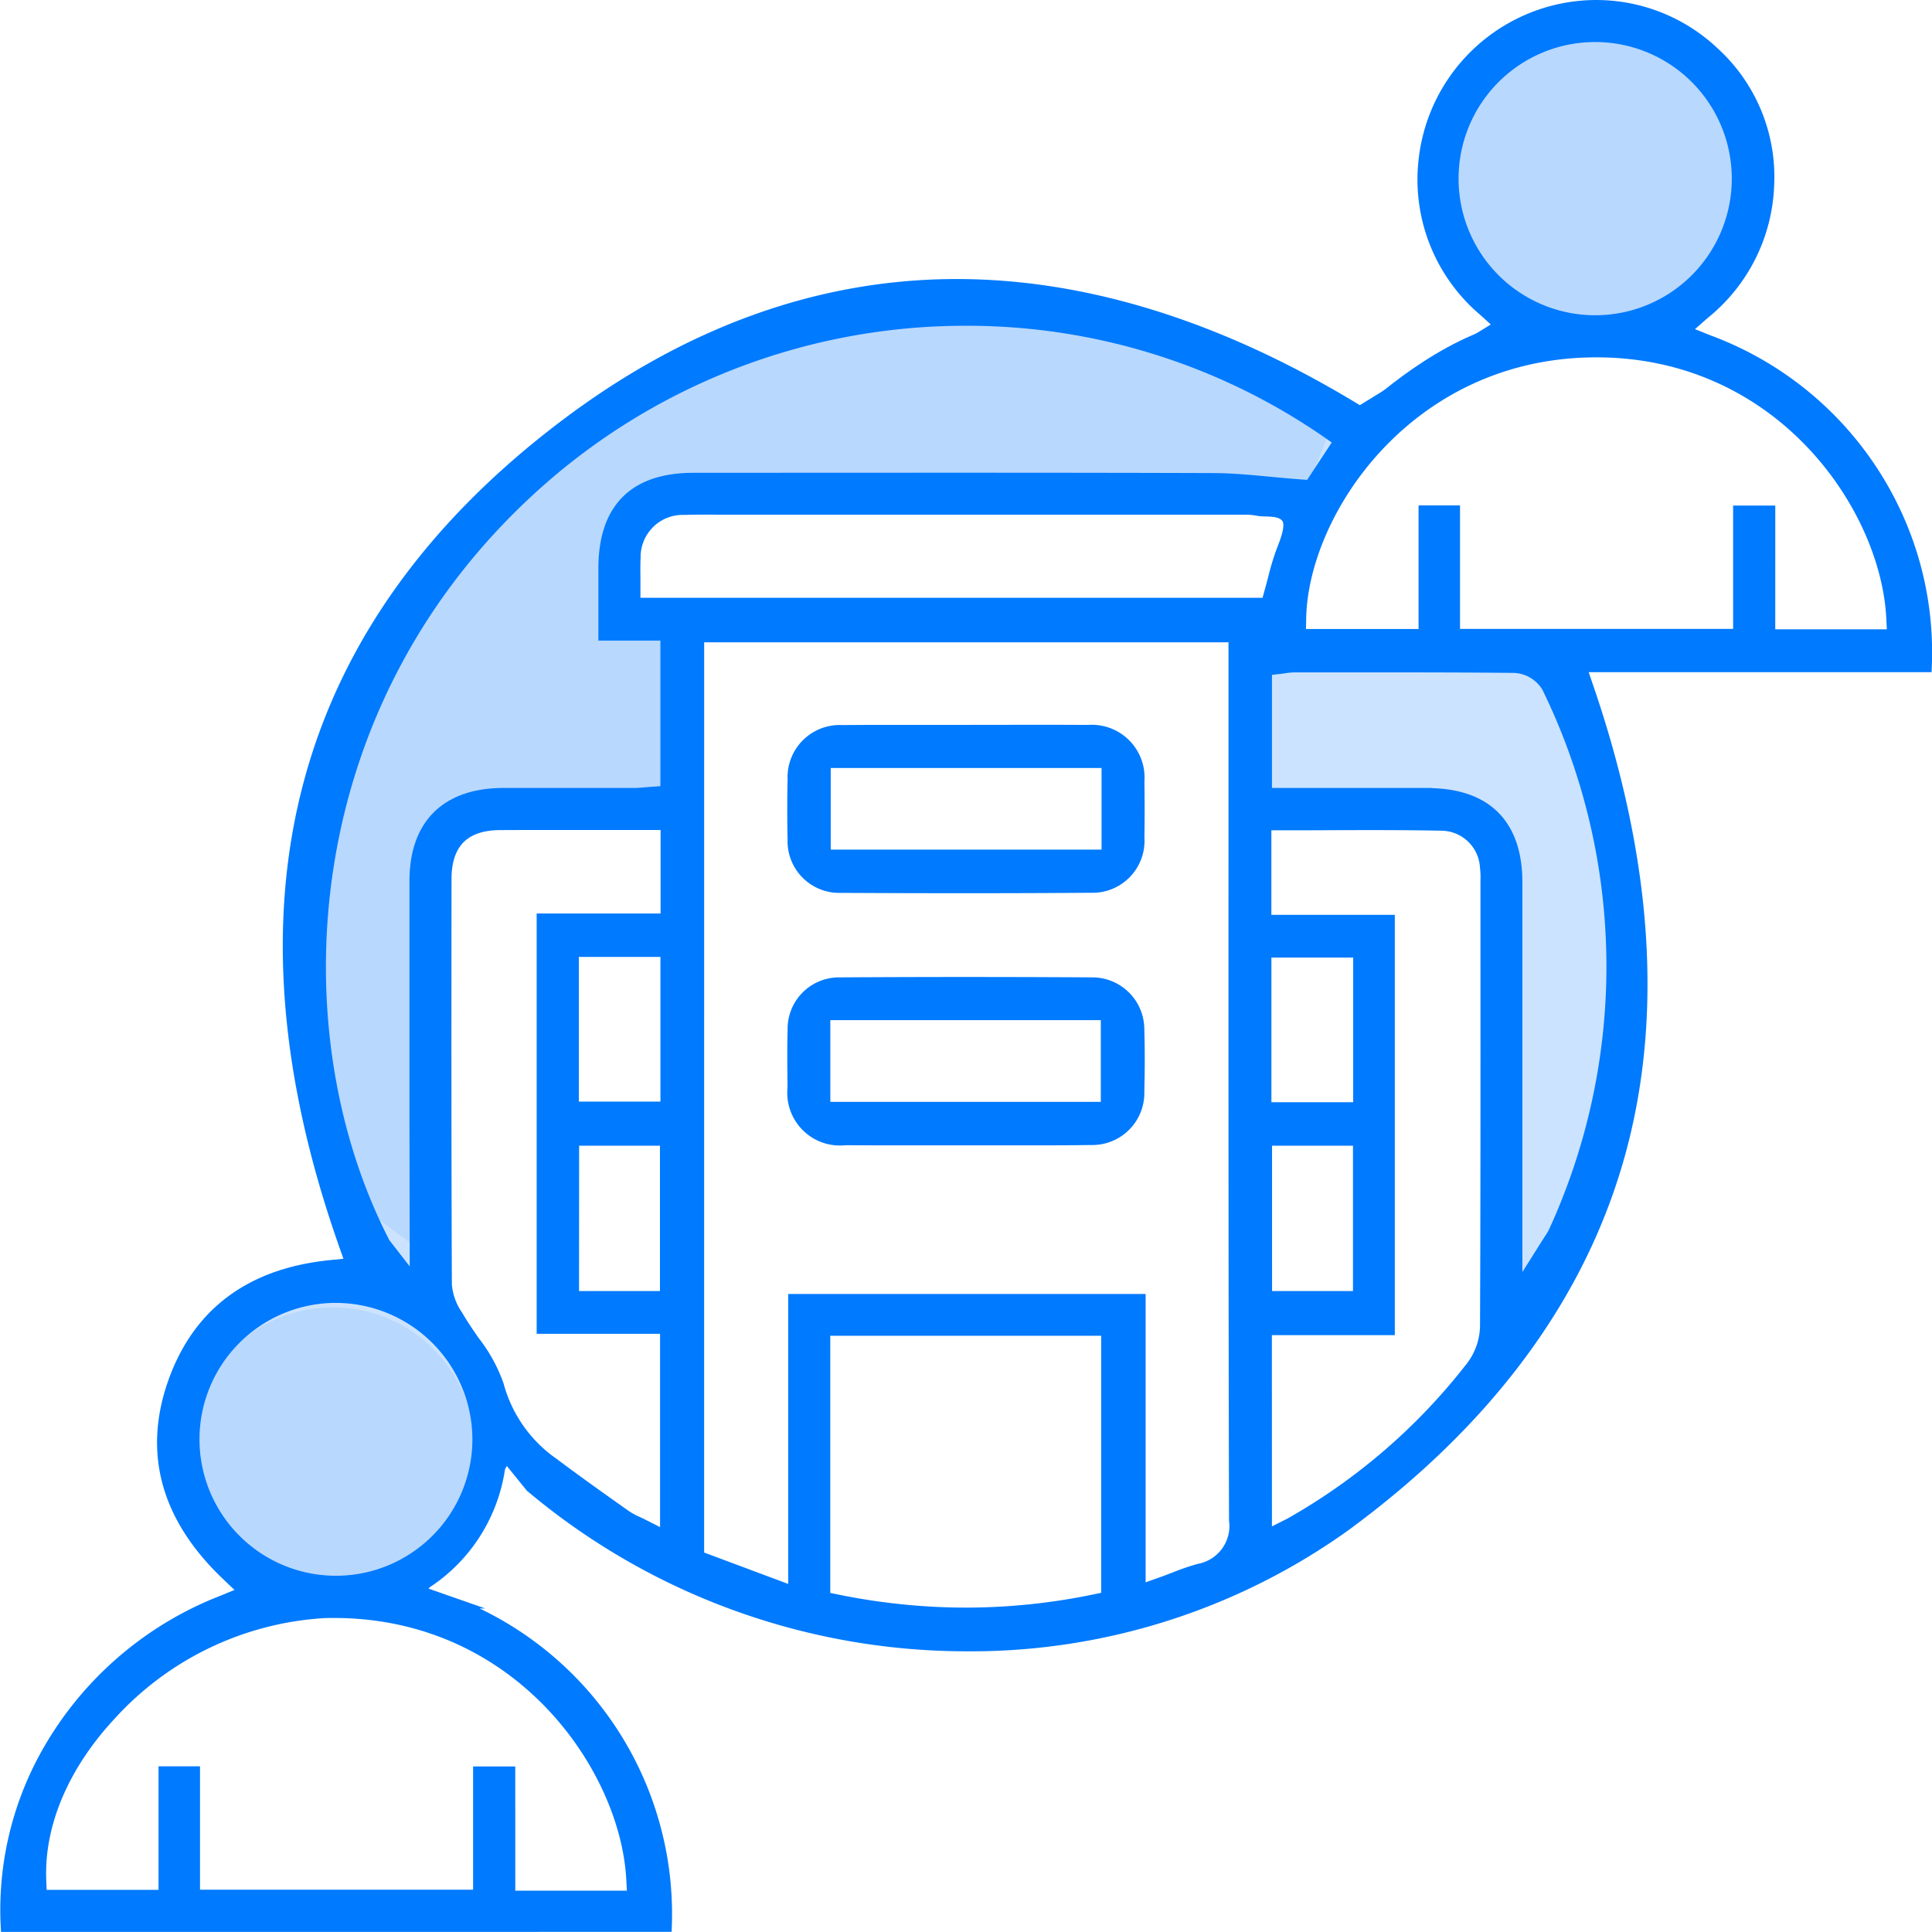<svg xmlns="http://www.w3.org/2000/svg" width="121.006" height="121" viewBox="0 0 121.006 121">
  <g id="Vector_Smart_Object" data-name="Vector Smart Object" transform="translate(-96.458 -88.626)">
    <path id="Path_376" data-name="Path 376" d="M174.851,129.183l.42,10.1h9.838l2.607.707,2.523,1.52.42,3.389.5,27.072,4.12-6.48,3.532-12.359-.5-8.232L195.7,133.7l-2.1-4.513Z" fill="#cbe3fe"/>
    <path id="Path_377" data-name="Path 377" d="M191.318,144.854l-.464-3.742-2.876-1.732-2.78-.754H175.9l-.365-8.783h17.645l1.9,4.07L197.657,145l.494,8.064-3.474,12.159-2.9,4.554Z" fill="#cbe3fe"/>
    <path id="Path_378" data-name="Path 378" d="M180.871,114.491l-6.693-3.152-13.454-3.306s-24.859-5.06-41.1,21.15l-4.136,12.328v11.621l3.363,11.679,3.91,5,1.135-7.479-.5-7.953-.168-7.911V142.6l1.837-3.3,14.139-.737.5-10.849-4.329-.765V121.9l3.489-2.372H161.4l17.191.857Z" fill="#cbe3fe"/>
    <path id="Path_379" data-name="Path 379" d="M119.421,164.417l-3.277-11.378v-11.42l4.077-12.153c11.445-18.415,27.113-21.166,35.44-21.166a27.754,27.754,0,0,1,4.932.379l13.364,3.284,6.077,2.863-1.889,4.874-16.716-.834H138.659l-3.945,2.682V127.5l4.3.76-.45,9.673-13.907.725-2.1,3.771v4.042l.168,7.925.5,7.9-.8,4.383Z" fill="#b8d8fe"/>
    <ellipse id="Ellipse_80" data-name="Ellipse 80" cx="9.557" cy="9.566" rx="9.557" ry="9.566" transform="translate(107.75 169.85)" fill="#cbe3fe"/>
    <path id="Path_380" data-name="Path 380" d="M117.307,188.322a8.906,8.906,0,1,1,8.9-8.906A8.913,8.913,0,0,1,117.307,188.322Z" fill="#b8d8fe"/>
    <ellipse id="Ellipse_81" data-name="Ellipse 81" cx="9.557" cy="9.566" rx="9.557" ry="9.566" transform="translate(186.881 90.244)" fill="#cbe3fe"/>
    <path id="Path_381" data-name="Path 381" d="M196.438,108.716a8.906,8.906,0,1,1,8.9-8.906A8.913,8.913,0,0,1,196.438,108.716Z" fill="#b8d8fe"/>
    <g id="Group_251" data-name="Group 251">
      <path id="Path_382" data-name="Path 382" d="M96.834,209.3A20.069,20.069,0,0,1,99.2,198.744a21.6,21.6,0,0,1,11.129-9.845l1.413-.578-1.106-1.053c-3.758-3.582-4.883-7.627-3.343-12.023s4.858-6.864,9.872-7.368l1.251-.126L118,166.564c-7.546-21.437-2.88-38.714,13.867-51.352,7.721-5.826,15.967-8.78,24.509-8.78,7.985,0,16.31,2.573,24.741,7.647l.515.31L190.376,109l-.972-.885a10.77,10.77,0,0,1-3.779-9.356A10.882,10.882,0,0,1,196.4,88.956a10.751,10.751,0,0,1,7.427,2.953,10.557,10.557,0,0,1,3.422,8.308,10.841,10.841,0,0,1-4.039,8.066L202,109.346l1.492.6a20.948,20.948,0,0,1,11.483,10.324,20.687,20.687,0,0,1,2.146,10.128H195.5l.448,1.309c3.689,10.784,4.351,20.613,1.967,29.213-2.466,8.9-8.27,16.743-17.25,23.32a40.307,40.307,0,0,1-23.707,7.482,42.429,42.429,0,0,1-27.264-9.962l-1.52-1.874L122.8,188.3l2.106.737a20.9,20.9,0,0,1,13.3,20.256Zm31.568-1.926h7.665l-.054-1.04c-.365-7-7.046-16.7-18.642-16.7-.2,0-.4,0-.606.009a19.633,19.633,0,0,0-13.34,6.373c-2.971,3.182-4.534,6.859-4.4,10.354l.036.951h7.657v-7.736h1.938v7.728h17.763v-7.72H128.4Zm19.728-18.71.792.161a40.379,40.379,0,0,0,8.027.82,39.812,39.812,0,0,0,8.021-.826l.789-.163V171.959H148.131Zm-7.9-2.57,5.926,2.213V170h21.726v18.2l1.321-.473c.29-.1.565-.209.83-.31a14.267,14.267,0,0,1,1.523-.521,2.739,2.739,0,0,0,2.209-3.047c-.038-14.313-.035-28.833-.033-42.876V128.524h-33.5ZM117.456,169.9a8.874,8.874,0,0,0-6.247,15.136,8.876,8.876,0,0,0,15.166-6.263,8.894,8.894,0,0,0-8.884-8.872Zm14.137-29.62c-1.277,0-2.544,0-3.811.007-2.237.01-3.372,1.153-3.374,3.4-.007,7.83-.015,16.7.022,25.407a3.959,3.959,0,0,0,.7,1.933l.033.057c.31.531.661,1.039,1,1.53a9.646,9.646,0,0,1,1.518,2.753,8.725,8.725,0,0,0,3.448,4.9c1.332,1,2.705,1.979,4.034,2.921l.48.34a4.7,4.7,0,0,0,.781.425c.092.043.182.084.27.129l1.435.728V171.835H130.4V146.169h7.761v-5.887Zm44.2,44.482,1.431-.719a38.013,38.013,0,0,0,11.413-9.872,4.3,4.3,0,0,0,.848-2.476c.033-7.561.03-15.248.028-22.683v-5.069c0-.065,0-.131,0-.2a4.984,4.984,0,0,0-.032-.8,2.771,2.771,0,0,0-2.709-2.617c-1.291-.026-2.7-.038-4.446-.038q-1.383,0-2.774.007t-2.806.006h-.988v5.954h7.731V171.92h-7.7Zm.008-14.945h5.727v-9.764H175.8Zm-43.406,0h5.727v-9.764H132.4Zm53.484-31.5c3.662,0,5.6,1.93,5.6,5.57q0,7.27,0,14.54V169.44l1.825-2.9c.1-.154.17-.265.226-.351a2.89,2.89,0,0,0,.262-.452,39.838,39.838,0,0,0-.439-34.07,2.515,2.515,0,0,0-2.1-1.225c-2.18-.022-4.489-.032-7.488-.032q-2.119,0-4.238,0l-1.968,0a4.7,4.7,0,0,0-.693.064c-.071.011-.134.02-.194.026l-.878.1v7.707h10.082ZM156.941,108.7a40.227,40.227,0,0,0-27.312,10.668c-14.877,13.694-15.819,34.067-9.061,47.115l1.057,1.363.827,1.052-.019-10.254q0-7.418,0-14.836c0-3.542,1.973-5.494,5.548-5.5h4.773q1.682,0,3.364,0c.282,0,.547-.023.8-.045.108-.01.211-.018.313-.026l.92-.062v-9.755h-3.885c0-1.115,0-3.333,0-4.181,0-3.761,1.9-5.669,5.624-5.67,0,0,13.009-.006,16.062-.006,6.587,0,11.669.007,16.479.023,1.153,0,2.33.113,3.576.23.617.058,1.25.117,1.91.166l.58.044,1.822-2.772-.785-.551A39.638,39.638,0,0,0,156.941,108.7Zm18.819,49.291h5.781v-9.72H175.76Zm-43.378-.039h5.77v-9.72h-5.77Zm74.935-29.582h7.665l-.052-1.039c-.35-6.981-6.97-16.653-18.491-16.653q-.31,0-.624.01c-11.31.347-17.749,10.069-17.877,16.656l-.019,1.008h7.716v-7.741h1.938v7.733h17.764V120.62h1.982Zm-66.461-7.841c-.509,0-1.02,0-1.529.018a2.966,2.966,0,0,0-3.075,3c-.021.433-.016.863-.011,1.278,0,.209,0,.4,0,.584v.989h39.542l.2-.718c.082-.288.157-.573.23-.853a15.291,15.291,0,0,1,.511-1.695c.239-.611.61-1.539.362-1.995-.34-.626-1.361-.434-1.819-.527a4.514,4.514,0,0,0-.915-.077l-.509,0c-7.066,0-28.959,0-28.959,0h-1.843c-.363,0-.726,0-1.09,0S141.223,120.53,140.855,120.53Zm55.477-29.6a8.886,8.886,0,1,0,.07,0h-.07Z" fill="#007afe" stroke="#007afe" stroke-miterlimit="10" stroke-width="0.659"/>
      <path id="Path_383" data-name="Path 383" d="M156.947,144.241c-2.617,0-5.248-.008-7.821-.022a2.907,2.907,0,0,1-3.01-3.014c-.027-1.2-.027-2.441,0-3.782a2.939,2.939,0,0,1,3.1-3.054q1.525-.015,3.051-.013,1.167,0,2.334,0t2.339,0l4.683-.006q1.492,0,2.984.009a2.977,2.977,0,0,1,3.2,3.195c.017,1.326.016,2.486,0,3.547a2.925,2.925,0,0,1-3.035,3.112Q160.858,144.241,156.947,144.241Zm-8.788-2.071H165.78V136.4H148.159Z" fill="#007afe" stroke="#007afe" stroke-miterlimit="10" stroke-width="0.659"/>
      <path id="Path_384" data-name="Path 384" d="M161.668,160.032q-1.094,0-2.188,0h-.143q-1.169,0-2.337,0l-4.712,0q-1.447,0-2.895-.007a2.968,2.968,0,0,1-3.283-3.235l0-.283c-.012-1.125-.023-2.267.008-3.38a2.89,2.89,0,0,1,2.948-2.955c2.56-.017,5.2-.025,7.853-.025,2.6,0,5.263.008,7.912.024A2.928,2.928,0,0,1,167.8,153.1c.035,1.169.036,2.443,0,3.894a2.929,2.929,0,0,1-3.018,3.017C163.745,160.028,162.706,160.032,161.668,160.032Zm-13.534-2.065h17.6V152.19h-17.6Z" fill="#007afe" stroke="#007afe" stroke-miterlimit="10" stroke-width="0.659"/>
    </g>
    <path id="Path_385" data-name="Path 385" d="M122.921,188.322a10.715,10.715,0,0,0,5.251-8.438.409.409,0,0,0-.025-.165h0c-.124-.333-.945-.582-1.078-.253l-1.7,4.33c-.034.084-.354.354-.21.5l-4.562,3.072c-.311.169-.543.448-.2.535l2.527.643Z" fill="#007afe"/>
    <path id="Path_386" data-name="Path 386" d="M181.632,114.388s4.143-4.059,8.744-5.386" fill="#007afe"/>
  </g>
</svg>
